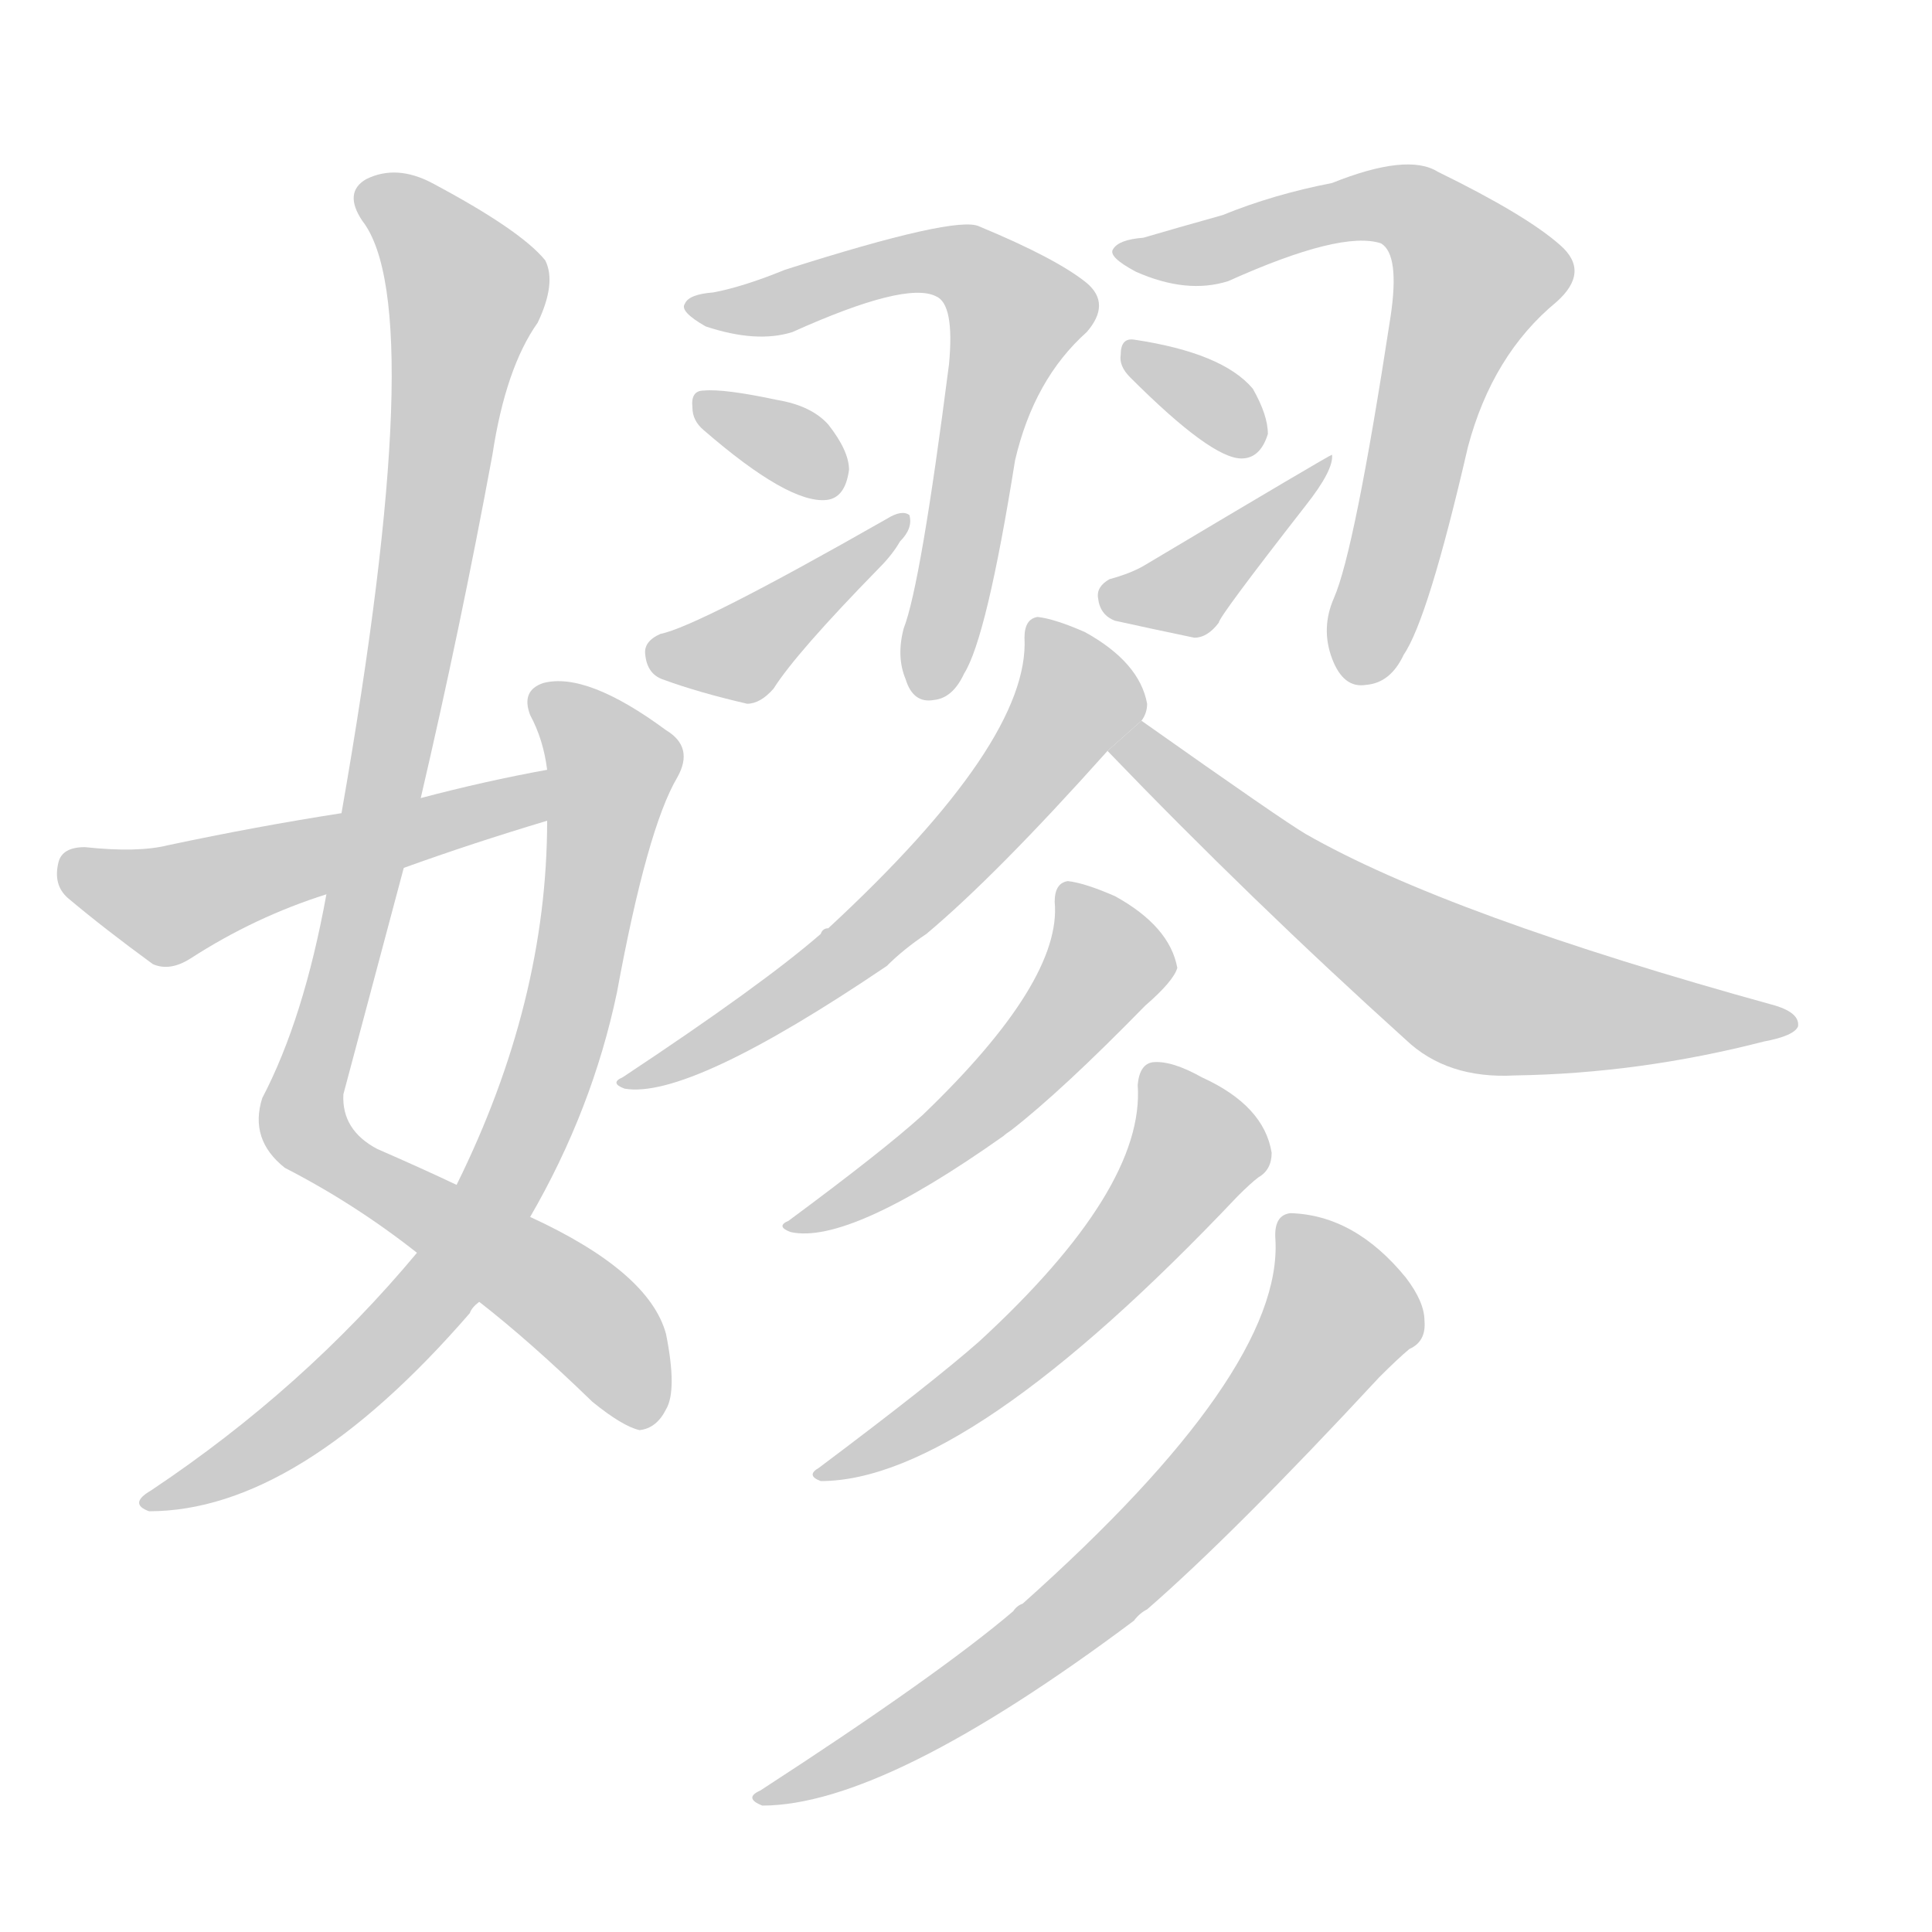 <!--
AnimCJK 2016-2018 Copyright Francois Mizessyn, http://gooo.free.fr/animCJK/
Derived from:
    MakeMeAHanzi project - https://github.com/skishore/makemeahanzi
    Arphic PL KaitiM GB - https://apps.ubuntu.com/cat/applications/precise/fonts-arphic-gkai00mp/
    Arphic PL UKai - https://apps.ubuntu.com/cat/applications/fonts-arphic-ukai/
You can redistribute and/or modify this file under the terms of the Arphic Public License
as published by Arphic Technology Co., Ltd.
You should have received a copy of this license (the directory "APL") along with this file;
if not, see http://ftp.gnu.org/non-gnu/chinese-fonts-truetype/LICENSE.
-->
<svg id="z23274" class="acjk" version="1.1" viewBox="0 0 1024 1024" xmlns="http://www.w3.org/2000/svg" xmlns:xlink="http://www.w3.org/1999/xlink">
<style>
<![CDATA[
@keyframes z23274k {
	from {
		stroke:#ccc;
		stroke-dashoffset:3334;
	}
	1% {
		stroke:#c00;
		stroke-dashoffset:3334;
	}
	75% {
		stroke:#c00;
		stroke-dashoffset:0;
	}
	to {
		stroke:#000;
	}
}
#z23274 path[clip-path] {
	animation:z23274k 1s linear both;
	stroke-dasharray:3334;
	stroke-width:128;
	stroke-linecap:round;
	fill:none;
}
#z23274 path[clip-path="url(#z23274c1)"] {animation-delay:1s;}
#z23274 path[clip-path="url(#z23274c2)"] {animation-delay:2s;}
#z23274 path[clip-path="url(#z23274c3)"] {animation-delay:3s;}
#z23274 path[clip-path="url(#z23274c4)"] {animation-delay:4s;}
#z23274 path[clip-path="url(#z23274c5)"] {animation-delay:5s;}
#z23274 path[clip-path="url(#z23274c6)"] {animation-delay:6s;}
#z23274 path[clip-path="url(#z23274c7)"] {animation-delay:7s;}
#z23274 path[clip-path="url(#z23274c8)"] {animation-delay:8s;}
#z23274 path[clip-path="url(#z23274c9)"] {animation-delay:9s;}
#z23274 path[clip-path="url(#z23274c10)"] {animation-delay:10s;}
#z23274 path[clip-path="url(#z23274c11)"] {animation-delay:11s;}
#z23274 path[clip-path="url(#z23274c12)"] {animation-delay:12s;}
#z23274 path[clip-path="url(#z23274c13)"] {animation-delay:13s;}
#z23274 path[clip-path="url(#z23274c14)"] {animation-delay:14s;}
#z23274 path {fill:#ccc;}
]]>
</style>
<path id="z23274d1" d="M223 423Q244 333 261 241Q268 195 285 171Q295 150 289 138Q276 122 229 97Q210 87 194 95Q182 102 192 117Q228 163 181 431L173 474Q161 540 139 582Q132 604 151 619Q188 638 221 664L254 690Q281 711 314 743Q330 756 339 758Q348 757 353 747Q359 737 353 707Q344 674 281 645L242 628Q223 619 200 609Q181 599 182 580L214 460L223 423 Z"/>
<path id="z23274d2" d="M221 664Q161 736 80 790Q68 797 79 801Q158 801 249 696Q250 693 254 690L281 645Q314 588 327 526Q343 439 359 412Q368 396 353 387Q311 356 288 362Q276 366 281 379Q288 392 290 408L290 435Q290 531 242 628L221 664 Z"/>
<path id="z23274d3" d="M290 408Q257 414 223 423L181 431Q136 438 89 448Q73 452 45 449Q33 449 31 457Q28 469 36 476Q55 492 81 511Q90 515 101 508Q135 486 173 474L214 460Q250 447 290 435L290 408 Z"/>
<path id="z23274d4" d="M378 155Q365 156 363 161Q360 165 374 173Q401 182 420 176Q480 149 496 157Q506 161 503 193Q488 310 479 333Q475 348 480 360Q484 373 495 371Q505 370 511 357Q523 338 538 244Q548 201 576 176Q589 161 576 150Q560 137 519 120Q507 114 416 143Q394 152 378 155 Z"/>
<path id="z23274d5" d="M373 228Q418 267 438 265Q448 264 450 249Q450 239 439 225Q430 215 412 212Q384 206 373 207Q366 207 367 216Q367 223 373 228 Z"/>
<path id="z23274d6" d="M350 336Q341 340 342 347Q343 357 351 360Q370 367 396 373Q403 373 410 365Q422 346 466 301Q473 294 477 287Q484 280 482 273Q478 270 470 275Q370 332 350 336 Z"/>
<path id="z23274d7" d="M606 126Q593 127 590 132Q587 136 602 144Q629 156 651 149Q711 122 732 129Q742 135 737 168Q718 292 707 317Q700 333 706 349Q712 365 724 363Q737 362 744 347Q757 328 778 237Q791 188 825 160Q843 144 827 130Q809 114 762 91Q746 81 706 97Q675 103 648 114Q623 121 606 126 Z"/>
<path id="z23274d8" d="M599 200Q642 243 658 243Q668 243 672 230Q672 220 664 206Q648 187 601 180Q594 179 594 188Q593 194 599 200 Z"/>
<path id="z23274d9" d="M588 307Q581 311 582 317Q583 326 591 329Q609 333 633 338Q640 338 646 330Q646 327 692 268Q707 249 706 241Q705 241 606 300Q599 304 588 307 Z"/>
<path id="z23274d10" d="M605 382Q608 378 608 373Q604 351 575 335Q559 328 550 327Q543 328 543 338Q546 393 439 492Q436 492 435 495Q404 522 330 571Q323 574 331 577Q365 583 470 512Q479 503 491 495Q528 464 587 398L605 382 Z"/>
<path id="z23274d11" d="M587 398Q663 477 745 551Q767 572 803 570Q869 569 935 552Q951 549 953 544Q954 537 941 533Q767 485 692 442Q680 435 605 382L587 398 Z"/>
<path id="z23274d12" d="M559 478Q563 520 489 591Q468 610 418 647Q411 650 419 653Q450 660 532 602Q533 601 536 599Q563 578 607 533Q622 520 624 513Q620 491 591 475Q575 468 566 467Q559 468 559 478 Z"/>
<path id="z23274d13" d="M603 575Q607 630 519 711Q494 733 434 778Q427 782 435 785Q513 785 656 634Q663 627 667 624Q674 620 674 611Q670 586 637 571Q621 562 611 563Q604 564 603 575 Z"/>
<path id="z23274d14" d="M676 657Q680 727 542 850Q539 851 537 854Q497 888 403 949Q394 953 404 957Q470 957 601 859Q604 855 608 853Q654 813 731 730Q741 720 747 715Q756 711 755 700Q755 690 745 677Q718 644 684 643Q675 644 676 657 Z"/>
<defs>
	<clipPath id="z23274c1"><use xlink:href="#z23274d1"/></clipPath>
	<clipPath id="z23274c2"><use xlink:href="#z23274d2"/></clipPath>
	<clipPath id="z23274c3"><use xlink:href="#z23274d3"/></clipPath>
	<clipPath id="z23274c4"><use xlink:href="#z23274d4"/></clipPath>
	<clipPath id="z23274c5"><use xlink:href="#z23274d5"/></clipPath>
	<clipPath id="z23274c6"><use xlink:href="#z23274d6"/></clipPath>
	<clipPath id="z23274c7"><use xlink:href="#z23274d7"/></clipPath>
	<clipPath id="z23274c8"><use xlink:href="#z23274d8"/></clipPath>
	<clipPath id="z23274c9"><use xlink:href="#z23274d9"/></clipPath>
	<clipPath id="z23274c10"><use xlink:href="#z23274d10"/></clipPath>
	<clipPath id="z23274c11"><use xlink:href="#z23274d11"/></clipPath>
	<clipPath id="z23274c12"><use xlink:href="#z23274d12"/></clipPath>
	<clipPath id="z23274c13"><use xlink:href="#z23274d13"/></clipPath>
	<clipPath id="z23274c14"><use xlink:href="#z23274d14"/></clipPath>
</defs>
<path pathLength="3333" clip-path="url(#z23274c1)" d="M195 103L248 161L160 596L310 697L347 747"/>
<path pathLength="3333" clip-path="url(#z23274c2)" d="M287 365L325 414L279 600L202 716L83 796"/>
<path pathLength="3333" clip-path="url(#z23274c3)" d="M34 458L91 480L284 416"/>
<path pathLength="3333" clip-path="url(#z23274c4)" d="M369 161L503 137L543 168L490 366"/>
<path pathLength="3333" clip-path="url(#z23274c5)" d="M372 213L445 256"/>
<path pathLength="3333" clip-path="url(#z23274c6)" d="M348 348L396 345L474 279"/>
<path pathLength="3333" clip-path="url(#z23274c7)" d="M596 132L725 108L786 148L721 357"/>
<path pathLength="3333" clip-path="url(#z23274c8)" d="M599 187L663 235"/>
<path pathLength="3333" clip-path="url(#z23274c9)" d="M591 318L635 310L699 249"/>
<path pathLength="3333" clip-path="url(#z23274c10)" d="M551 333L572 373L525 433L337 572"/>
<path pathLength="3333" clip-path="url(#z23274c11)" d="M594 394L782 527L945 540"/>
<path pathLength="3333" clip-path="url(#z23274c12)" d="M567 477L583 520L424 648"/>
<path pathLength="3333" clip-path="url(#z23274c13)" d="M612 570L634 615L537 719L442 781"/>
<path pathLength="3333" clip-path="url(#z23274c14)" d="M683 651L712 699L648 779L541 877L407 951"/>
</svg>